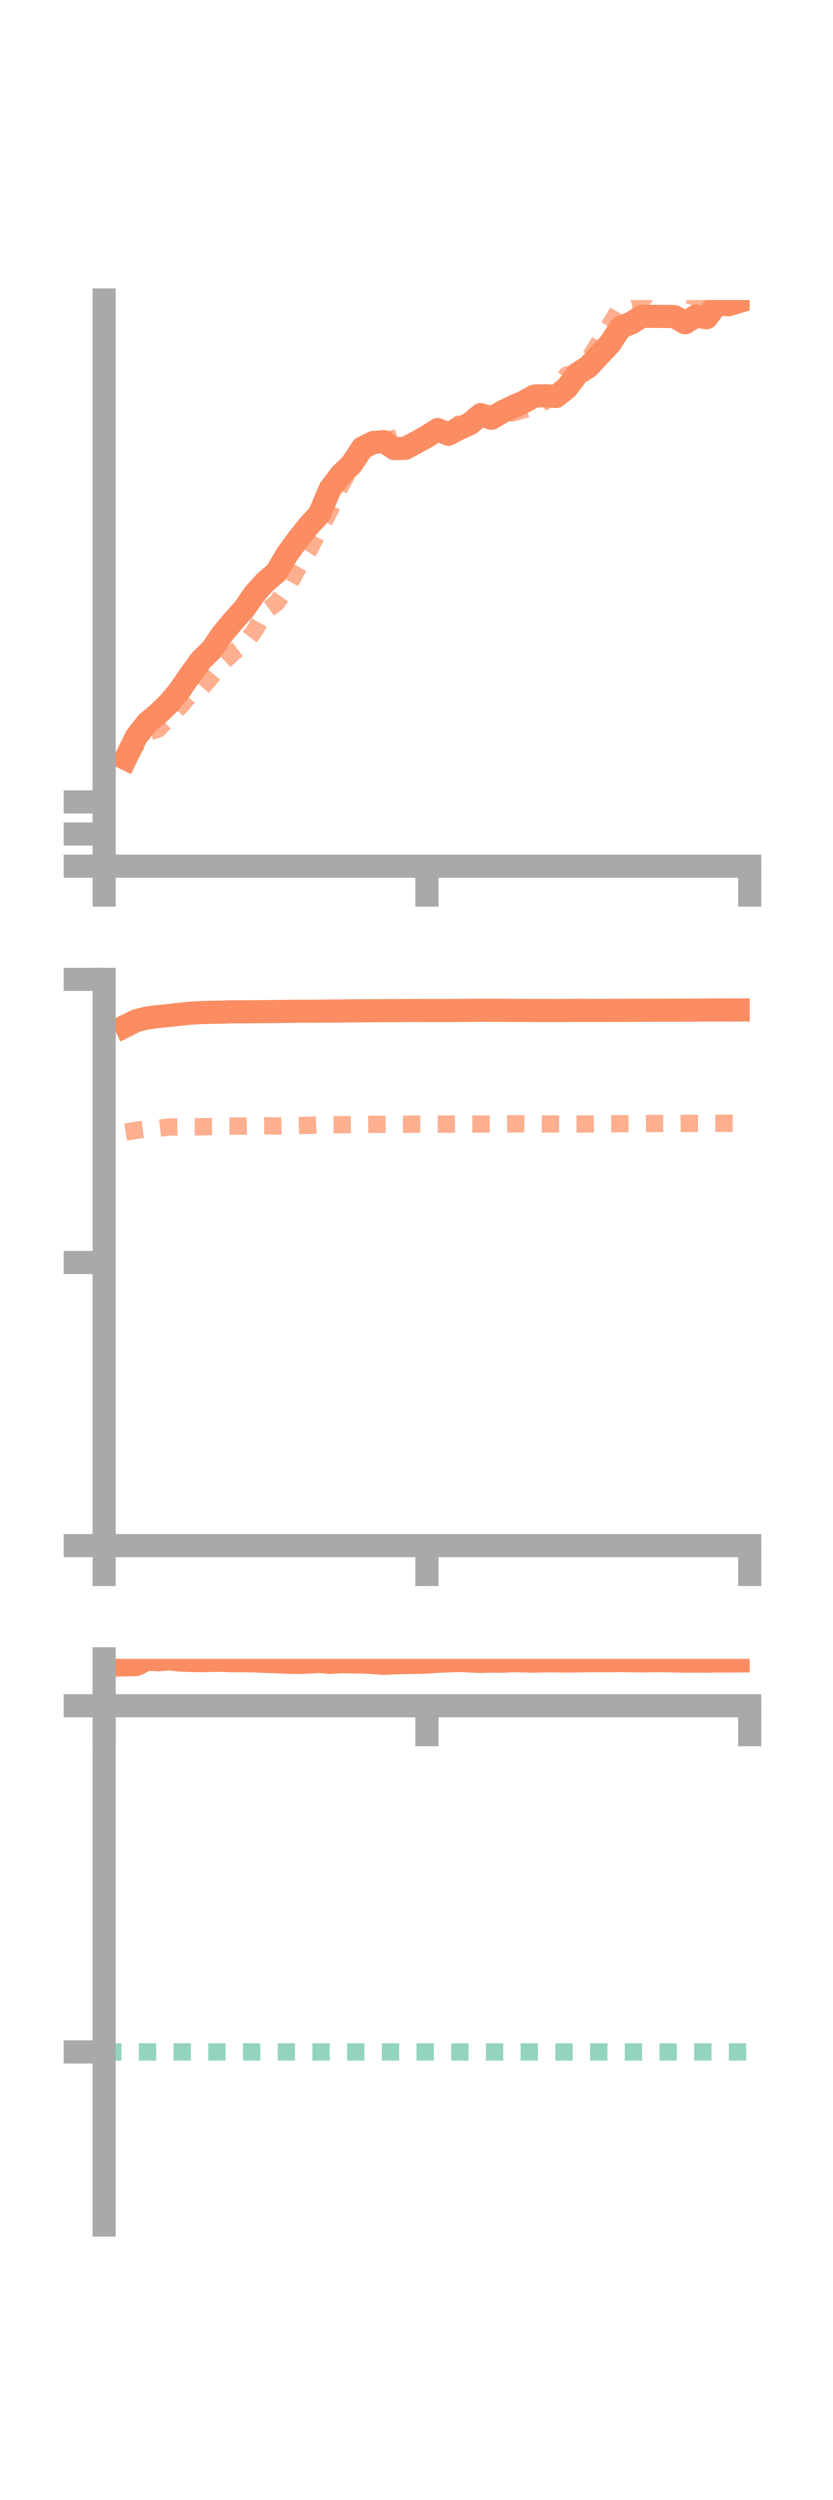 <?xml version="1.0" encoding="utf-8" standalone="no"?>
<!DOCTYPE svg PUBLIC "-//W3C//DTD SVG 1.1//EN"
  "http://www.w3.org/Graphics/SVG/1.1/DTD/svg11.dtd">
<!-- Created with matplotlib (https://matplotlib.org/) -->
<svg height="216pt" version="1.1" viewBox="0 0 72 216" width="72pt" xmlns="http://www.w3.org/2000/svg" xmlns:xlink="http://www.w3.org/1999/xlink">
 <defs>
  <style type="text/css">*{stroke-linecap:butt;stroke-linejoin:round;}</style>
 </defs>
 <g id="figure_1">
  <g id="patch_1">
   <path d="M 0 216 
L 72 216 
L 72 0 
L 0 0 
z
" style="fill:none;"/>
  </g>
  <g id="axes_1">
   <g id="patch_2">
    <path d="M 9 74.838 
L 64.8 74.838 
L 64.8 25.92 
L 9 25.92 
z
" style="fill:none;"/>
   </g>
   <g id="matplotlib.axis_1">
    <g id="xtick_1">
     <g id="line2d_1">
      <defs>
       <path d="M 0 0 
L 0 3.5 
" id="m5f29e1a0c8" style="stroke:#a9a9a9;stroke-width:2;"/>
      </defs>
      <g>
       <use style="fill:#a9a9a9;stroke:#a9a9a9;stroke-width:2;" x="9" xlink:href="#m5f29e1a0c8" y="74.838"/>
      </g>
     </g>
    </g>
    <g id="xtick_2">
     <g id="line2d_2">
      <g>
       <use style="fill:#a9a9a9;stroke:#a9a9a9;stroke-width:2;" x="36.9" xlink:href="#m5f29e1a0c8" y="74.838"/>
      </g>
     </g>
    </g>
    <g id="xtick_3">
     <g id="line2d_3">
      <g>
       <use style="fill:#a9a9a9;stroke:#a9a9a9;stroke-width:2;" x="64.8" xlink:href="#m5f29e1a0c8" y="74.838"/>
      </g>
     </g>
    </g>
   </g>
   <g id="matplotlib.axis_2">
    <g id="ytick_1">
     <g id="line2d_4">
      <defs>
       <path d="M 0 0 
L -3.5 0 
" id="m0c6453fefd" style="stroke:#a9a9a9;stroke-width:2;"/>
      </defs>
      <g>
       <use style="fill:#a9a9a9;stroke:#a9a9a9;stroke-width:2;" x="9" xlink:href="#m0c6453fefd" y="74.838"/>
      </g>
     </g>
    </g>
    <g id="ytick_2">
     <g id="line2d_5">
      <g>
       <use style="fill:#a9a9a9;stroke:#a9a9a9;stroke-width:2;" x="9" xlink:href="#m0c6453fefd" y="72.061"/>
      </g>
     </g>
    </g>
    <g id="ytick_3">
     <g id="line2d_6">
      <g>
       <use style="fill:#a9a9a9;stroke:#a9a9a9;stroke-width:2;" x="9" xlink:href="#m0c6453fefd" y="69.285"/>
      </g>
     </g>
    </g>
   </g>
   <g id="line2d_7">
    <path clip-path="url(#p0cc4c3bfc2)" d="M 10.86 65.546 
L 11.79 63.638 
L 12.72 62.46 
L 13.65 61.685 
L 14.58 60.784 
L 15.51 59.666 
L 16.44 58.305 
L 17.37 57.039 
L 18.3 56.126 
L 19.23 54.773 
L 20.16 53.662 
L 21.09 52.622 
L 22.02 51.281 
L 22.95 50.26 
L 23.88 49.468 
L 24.81 47.894 
L 25.74 46.619 
L 26.67 45.442 
L 27.6 44.431 
L 28.53 42.246 
L 29.46 41.017 
L 30.39 40.113 
L 31.32 38.705 
L 32.25 38.236 
L 33.18 38.155 
L 34.11 38.764 
L 35.04 38.733 
L 35.97 38.23 
L 36.9 37.719 
L 37.83 37.116 
L 38.76 37.517 
L 39.69 37.022 
L 40.62 36.611 
L 41.55 35.822 
L 42.48 36.137 
L 43.41 35.589 
L 44.34 35.141 
L 45.27 34.732 
L 46.2 34.218 
L 47.13 34.195 
L 48.06 34.257 
L 48.99 33.514 
L 49.92 32.287 
L 50.85 31.692 
L 51.78 30.691 
L 52.71 29.708 
L 53.64 28.29 
L 54.57 27.903 
L 55.5 27.323 
L 56.43 27.334 
L 57.36 27.338 
L 58.29 27.353 
L 59.22 27.893 
L 60.15 27.313 
L 61.08 27.45 
L 62.01 26.202 
L 62.94 26.34 
L 63.87 26.059 
" style="fill:none;stroke:#fc8d62;stroke-linecap:square;stroke-width:2;"/>
   </g>
   <g id="line2d_8">
    <path clip-path="url(#p0cc4c3bfc2)" d="M 10.86 65.259 
L 11.79 64.359 
L 12.72 63.297 
L 13.65 63.003 
L 14.58 62.072 
L 15.51 61.105 
L 16.44 60.012 
L 17.37 59.512 
L 18.3 58.429 
L 19.23 57.271 
L 20.16 56.389 
L 21.09 55.683 
L 22.02 54.479 
L 22.95 52.789 
L 23.88 52.109 
L 24.81 50.815 
L 25.74 49.116 
L 26.67 47.618 
L 27.6 45.846 
L 28.53 44.065 
L 29.46 41.964 
L 30.39 40.247 
L 31.32 38.618 
L 32.25 37.955 
L 33.18 38.113 
L 34.11 37.871 
L 35.04 37.632 
L 35.97 38.026 
L 36.9 37.909 
L 37.83 37.919 
L 38.76 37.281 
L 39.69 36.618 
L 40.62 36.31 
L 41.55 35.627 
L 42.48 35.775 
L 43.41 35.804 
L 44.34 35.658 
L 45.27 35.416 
L 46.2 35.019 
L 47.13 34.669 
L 48.06 33.825 
L 48.99 32.403 
L 49.92 32.195 
L 50.85 31.12 
L 51.78 29.593 
L 52.71 28.082 
L 53.64 26.559 
L 54.57 26.092 
L 55.5 25.925 
L 56.43 24.823 
L 57.36 24.234 
L 58.29 24.632 
L 59.22 25.385 
L 60.15 25.693 
L 61.08 26.208 
L 62.01 25.931 
L 62.94 26.109 
L 63.87 25.329 
" style="fill:none;stroke:#fc8d62;stroke-dasharray:1.5,1.5;stroke-dashoffset:0;stroke-opacity:0.7;stroke-width:1.5;"/>
   </g>
   <g id="patch_3">
    <path d="M 9 74.838 
L 9 25.92 
" style="fill:none;stroke:#a9a9a9;stroke-linecap:square;stroke-linejoin:miter;stroke-width:2;"/>
   </g>
   <g id="patch_4">
    <path d="M 64.8 74.838 
L 64.8 25.92 
" style="fill:none;"/>
   </g>
   <g id="patch_5">
    <path d="M 9 74.838 
L 64.8 74.838 
" style="fill:none;stroke:#a9a9a9;stroke-linecap:square;stroke-linejoin:miter;stroke-width:2;"/>
   </g>
   <g id="patch_6">
    <path d="M 9 25.92 
L 64.8 25.92 
" style="fill:none;"/>
   </g>
  </g>
  <g id="axes_2">
   <g id="patch_7">
    <path d="M 9 133.539 
L 64.8 133.539 
L 64.8 84.621 
L 9 84.621 
z
" style="fill:none;"/>
   </g>
   <g id="matplotlib.axis_3">
    <g id="xtick_4">
     <g id="line2d_9">
      <g>
       <use style="fill:#a9a9a9;stroke:#a9a9a9;stroke-width:2;" x="9" xlink:href="#m5f29e1a0c8" y="133.539"/>
      </g>
     </g>
    </g>
    <g id="xtick_5">
     <g id="line2d_10">
      <g>
       <use style="fill:#a9a9a9;stroke:#a9a9a9;stroke-width:2;" x="36.9" xlink:href="#m5f29e1a0c8" y="133.539"/>
      </g>
     </g>
    </g>
    <g id="xtick_6">
     <g id="line2d_11">
      <g>
       <use style="fill:#a9a9a9;stroke:#a9a9a9;stroke-width:2;" x="64.8" xlink:href="#m5f29e1a0c8" y="133.539"/>
      </g>
     </g>
    </g>
   </g>
   <g id="matplotlib.axis_4">
    <g id="ytick_4">
     <g id="line2d_12">
      <g>
       <use style="fill:#a9a9a9;stroke:#a9a9a9;stroke-width:2;" x="9" xlink:href="#m0c6453fefd" y="133.539"/>
      </g>
     </g>
    </g>
    <g id="ytick_5">
     <g id="line2d_13">
      <g>
       <use style="fill:#a9a9a9;stroke:#a9a9a9;stroke-width:2;" x="9" xlink:href="#m0c6453fefd" y="109.08"/>
      </g>
     </g>
    </g>
    <g id="ytick_6">
     <g id="line2d_14">
      <g>
       <use style="fill:#a9a9a9;stroke:#a9a9a9;stroke-width:2;" x="9" xlink:href="#m0c6453fefd" y="84.621"/>
      </g>
     </g>
    </g>
   </g>
   <g id="line2d_15">
    <path clip-path="url(#p736ca196a6)" d="M 10.86 88.641 
L 11.79 88.178 
L 12.72 87.953 
L 13.65 87.832 
L 14.58 87.742 
L 15.51 87.635 
L 16.44 87.54 
L 17.37 87.49 
L 18.3 87.462 
L 19.23 87.447 
L 20.16 87.42 
L 21.09 87.42 
L 22.02 87.411 
L 22.95 87.406 
L 23.88 87.394 
L 24.81 87.384 
L 25.74 87.373 
L 26.67 87.371 
L 27.6 87.368 
L 28.53 87.353 
L 29.46 87.351 
L 30.39 87.34 
L 31.32 87.332 
L 32.25 87.327 
L 33.18 87.321 
L 34.11 87.322 
L 35.04 87.313 
L 35.97 87.308 
L 36.9 87.304 
L 37.83 87.304 
L 38.76 87.304 
L 39.69 87.299 
L 40.62 87.295 
L 41.55 87.288 
L 42.48 87.29 
L 43.41 87.292 
L 44.34 87.298 
L 45.27 87.301 
L 46.2 87.302 
L 47.13 87.303 
L 48.06 87.304 
L 48.99 87.302 
L 49.92 87.298 
L 50.85 87.299 
L 51.78 87.301 
L 52.71 87.297 
L 53.64 87.296 
L 54.57 87.292 
L 55.5 87.288 
L 56.43 87.287 
L 57.36 87.286 
L 58.29 87.282 
L 59.22 87.277 
L 60.15 87.274 
L 61.08 87.269 
L 62.01 87.265 
L 62.94 87.264 
L 63.87 87.262 
" style="fill:none;stroke:#fc8d62;stroke-linecap:square;stroke-width:2;"/>
   </g>
   <g id="line2d_16">
    <path clip-path="url(#p736ca196a6)" d="M 10.86 97.811 
L 11.79 97.654 
L 12.72 97.538 
L 13.65 97.491 
L 14.58 97.381 
L 15.51 97.35 
L 16.44 97.356 
L 17.37 97.361 
L 18.3 97.331 
L 19.23 97.307 
L 20.16 97.298 
L 21.09 97.294 
L 22.02 97.268 
L 22.95 97.261 
L 23.88 97.291 
L 24.81 97.268 
L 25.74 97.255 
L 26.67 97.227 
L 27.6 97.185 
L 28.53 97.176 
L 29.46 97.178 
L 30.39 97.165 
L 31.32 97.149 
L 32.25 97.139 
L 33.18 97.143 
L 34.11 97.138 
L 35.04 97.138 
L 35.97 97.124 
L 36.9 97.119 
L 37.83 97.124 
L 38.76 97.126 
L 39.69 97.113 
L 40.62 97.121 
L 41.55 97.119 
L 42.48 97.113 
L 43.41 97.106 
L 44.34 97.096 
L 45.27 97.097 
L 46.2 97.105 
L 47.13 97.111 
L 48.06 97.109 
L 48.99 97.118 
L 49.92 97.115 
L 50.85 97.111 
L 51.78 97.097 
L 52.71 97.092 
L 53.64 97.088 
L 54.57 97.088 
L 55.5 97.082 
L 56.43 97.071 
L 57.36 97.068 
L 58.29 97.072 
L 59.22 97.064 
L 60.15 97.061 
L 61.08 97.063 
L 62.01 97.055 
L 62.94 97.048 
L 63.87 97.05 
" style="fill:none;stroke:#fc8d62;stroke-dasharray:1.5,1.5;stroke-dashoffset:0;stroke-opacity:0.7;stroke-width:1.5;"/>
   </g>
   <g id="patch_8">
    <path d="M 9 133.539 
L 9 84.621 
" style="fill:none;stroke:#a9a9a9;stroke-linecap:square;stroke-linejoin:miter;stroke-width:2;"/>
   </g>
   <g id="patch_9">
    <path d="M 64.8 133.539 
L 64.8 84.621 
" style="fill:none;"/>
   </g>
   <g id="patch_10">
    <path d="M 9 133.539 
L 64.8 133.539 
" style="fill:none;stroke:#a9a9a9;stroke-linecap:square;stroke-linejoin:miter;stroke-width:2;"/>
   </g>
   <g id="patch_11">
    <path d="M 9 84.621 
L 64.8 84.621 
" style="fill:none;"/>
   </g>
  </g>
  <g id="axes_3">
   <g id="patch_12">
    <path d="M 9 192.24 
L 64.8 192.24 
L 64.8 143.322 
L 9 143.322 
z
" style="fill:none;"/>
   </g>
   <g id="matplotlib.axis_5">
    <g id="xtick_7">
     <g id="line2d_17">
      <g>
       <use style="fill:#a9a9a9;stroke:#a9a9a9;stroke-width:2;" x="9" xlink:href="#m5f29e1a0c8" y="147.377"/>
      </g>
     </g>
    </g>
    <g id="xtick_8">
     <g id="line2d_18">
      <g>
       <use style="fill:#a9a9a9;stroke:#a9a9a9;stroke-width:2;" x="36.9" xlink:href="#m5f29e1a0c8" y="147.377"/>
      </g>
     </g>
    </g>
    <g id="xtick_9">
     <g id="line2d_19">
      <g>
       <use style="fill:#a9a9a9;stroke:#a9a9a9;stroke-width:2;" x="64.8" xlink:href="#m5f29e1a0c8" y="147.377"/>
      </g>
     </g>
    </g>
   </g>
   <g id="matplotlib.axis_6">
    <g id="ytick_7">
     <g id="line2d_20">
      <g>
       <use style="fill:#a9a9a9;stroke:#a9a9a9;stroke-width:2;" x="9" xlink:href="#m0c6453fefd" y="147.377"/>
      </g>
     </g>
    </g>
    <g id="ytick_8">
     <g id="line2d_21">
      <g>
       <use style="fill:#a9a9a9;stroke:#a9a9a9;stroke-width:2;" x="9" xlink:href="#m0c6453fefd" y="177.286"/>
      </g>
     </g>
    </g>
   </g>
   <g id="line2d_22">
    <path clip-path="url(#p3e649d1394)" d="M 10.86 143.839 
L 11.79 143.816 
L 12.72 143.346 
L 13.65 143.404 
L 14.58 143.322 
L 15.51 143.423 
L 16.44 143.463 
L 17.37 143.482 
L 18.3 143.459 
L 19.23 143.453 
L 20.16 143.494 
L 21.09 143.485 
L 22.02 143.503 
L 22.95 143.545 
L 23.88 143.569 
L 24.81 143.62 
L 25.74 143.64 
L 26.67 143.606 
L 27.6 143.548 
L 28.53 143.632 
L 29.46 143.569 
L 30.39 143.586 
L 31.32 143.599 
L 32.25 143.647 
L 33.18 143.715 
L 34.11 143.664 
L 35.04 143.644 
L 35.97 143.631 
L 36.9 143.604 
L 37.83 143.534 
L 38.76 143.501 
L 39.69 143.464 
L 40.62 143.509 
L 41.55 143.548 
L 42.48 143.518 
L 43.41 143.527 
L 44.34 143.487 
L 45.27 143.504 
L 46.2 143.523 
L 47.13 143.497 
L 48.06 143.501 
L 48.99 143.516 
L 49.92 143.501 
L 50.85 143.485 
L 51.78 143.482 
L 52.71 143.485 
L 53.64 143.471 
L 54.57 143.49 
L 55.5 143.501 
L 56.43 143.487 
L 57.36 143.483 
L 58.29 143.508 
L 59.22 143.521 
L 60.15 143.514 
L 61.08 143.523 
L 62.01 143.51 
L 62.94 143.511 
L 63.87 143.505 
" style="fill:none;stroke:#fc8d62;stroke-linecap:square;stroke-width:2;"/>
   </g>
   <g id="line2d_23">
    <path clip-path="url(#p3e649d1394)" d="M 10.86 147.39 
L 11.79 147.394 
L 12.72 147.413 
L 13.65 147.423 
L 14.58 147.39 
L 15.51 147.377 
L 16.44 147.377 
L 17.37 147.39 
L 18.3 147.381 
L 19.23 147.381 
L 20.16 147.377 
L 21.09 147.377 
L 22.02 147.378 
L 22.95 147.377 
L 23.88 147.382 
L 24.81 147.377 
L 25.74 147.381 
L 26.67 147.377 
L 27.6 147.377 
L 28.53 147.377 
L 29.46 147.379 
L 30.39 147.377 
L 31.32 147.376 
L 32.25 147.377 
L 33.18 147.376 
L 34.11 147.377 
L 35.04 147.377 
L 35.97 147.377 
L 36.9 147.377 
L 37.83 147.377 
L 38.76 147.377 
L 39.69 147.377 
L 40.62 147.377 
L 41.55 147.377 
L 42.48 147.377 
L 43.41 147.377 
L 44.34 147.377 
L 45.27 147.377 
L 46.2 147.378 
L 47.13 147.377 
L 48.06 147.377 
L 48.99 147.377 
L 49.92 147.376 
L 50.85 147.377 
L 51.78 147.377 
L 52.71 147.377 
L 53.64 147.377 
L 54.57 147.377 
L 55.5 147.377 
L 56.43 147.377 
L 57.36 147.377 
L 58.29 147.377 
L 59.22 147.377 
L 60.15 147.377 
L 61.08 147.377 
L 62.01 147.377 
L 62.94 147.377 
L 63.87 147.377 
" style="fill:none;stroke:#fc8d62;stroke-dasharray:1.5,1.5;stroke-dashoffset:0;stroke-opacity:0.7;stroke-width:1.5;"/>
   </g>
   <g id="line2d_24">
    <path clip-path="url(#p3e649d1394)" d="M 9 177.286 
L 64.8 177.286 
" style="fill:none;stroke:#66c2a5;stroke-dasharray:1.5,1.5;stroke-dashoffset:0;stroke-opacity:0.7;stroke-width:1.5;"/>
   </g>
   <g id="patch_13">
    <path d="M 9 192.24 
L 9 143.322 
" style="fill:none;stroke:#a9a9a9;stroke-linecap:square;stroke-linejoin:miter;stroke-width:2;"/>
   </g>
   <g id="patch_14">
    <path d="M 64.8 192.24 
L 64.8 143.322 
" style="fill:none;"/>
   </g>
   <g id="patch_15">
    <path d="M 9 147.377 
L 64.8 147.377 
" style="fill:none;stroke:#a9a9a9;stroke-linecap:square;stroke-linejoin:miter;stroke-width:2;"/>
   </g>
   <g id="patch_16">
    <path d="M 9 143.322 
L 64.8 143.322 
" style="fill:none;"/>
   </g>
  </g>
 </g>
 <defs>
  <clipPath id="p0cc4c3bfc2">
   <rect height="48.918" width="55.8" x="9" y="25.92"/>
  </clipPath>
  <clipPath id="p736ca196a6">
   <rect height="48.918" width="55.8" x="9" y="84.621"/>
  </clipPath>
  <clipPath id="p3e649d1394">
   <rect height="48.918" width="55.8" x="9" y="143.322"/>
  </clipPath>
 </defs>
</svg>
